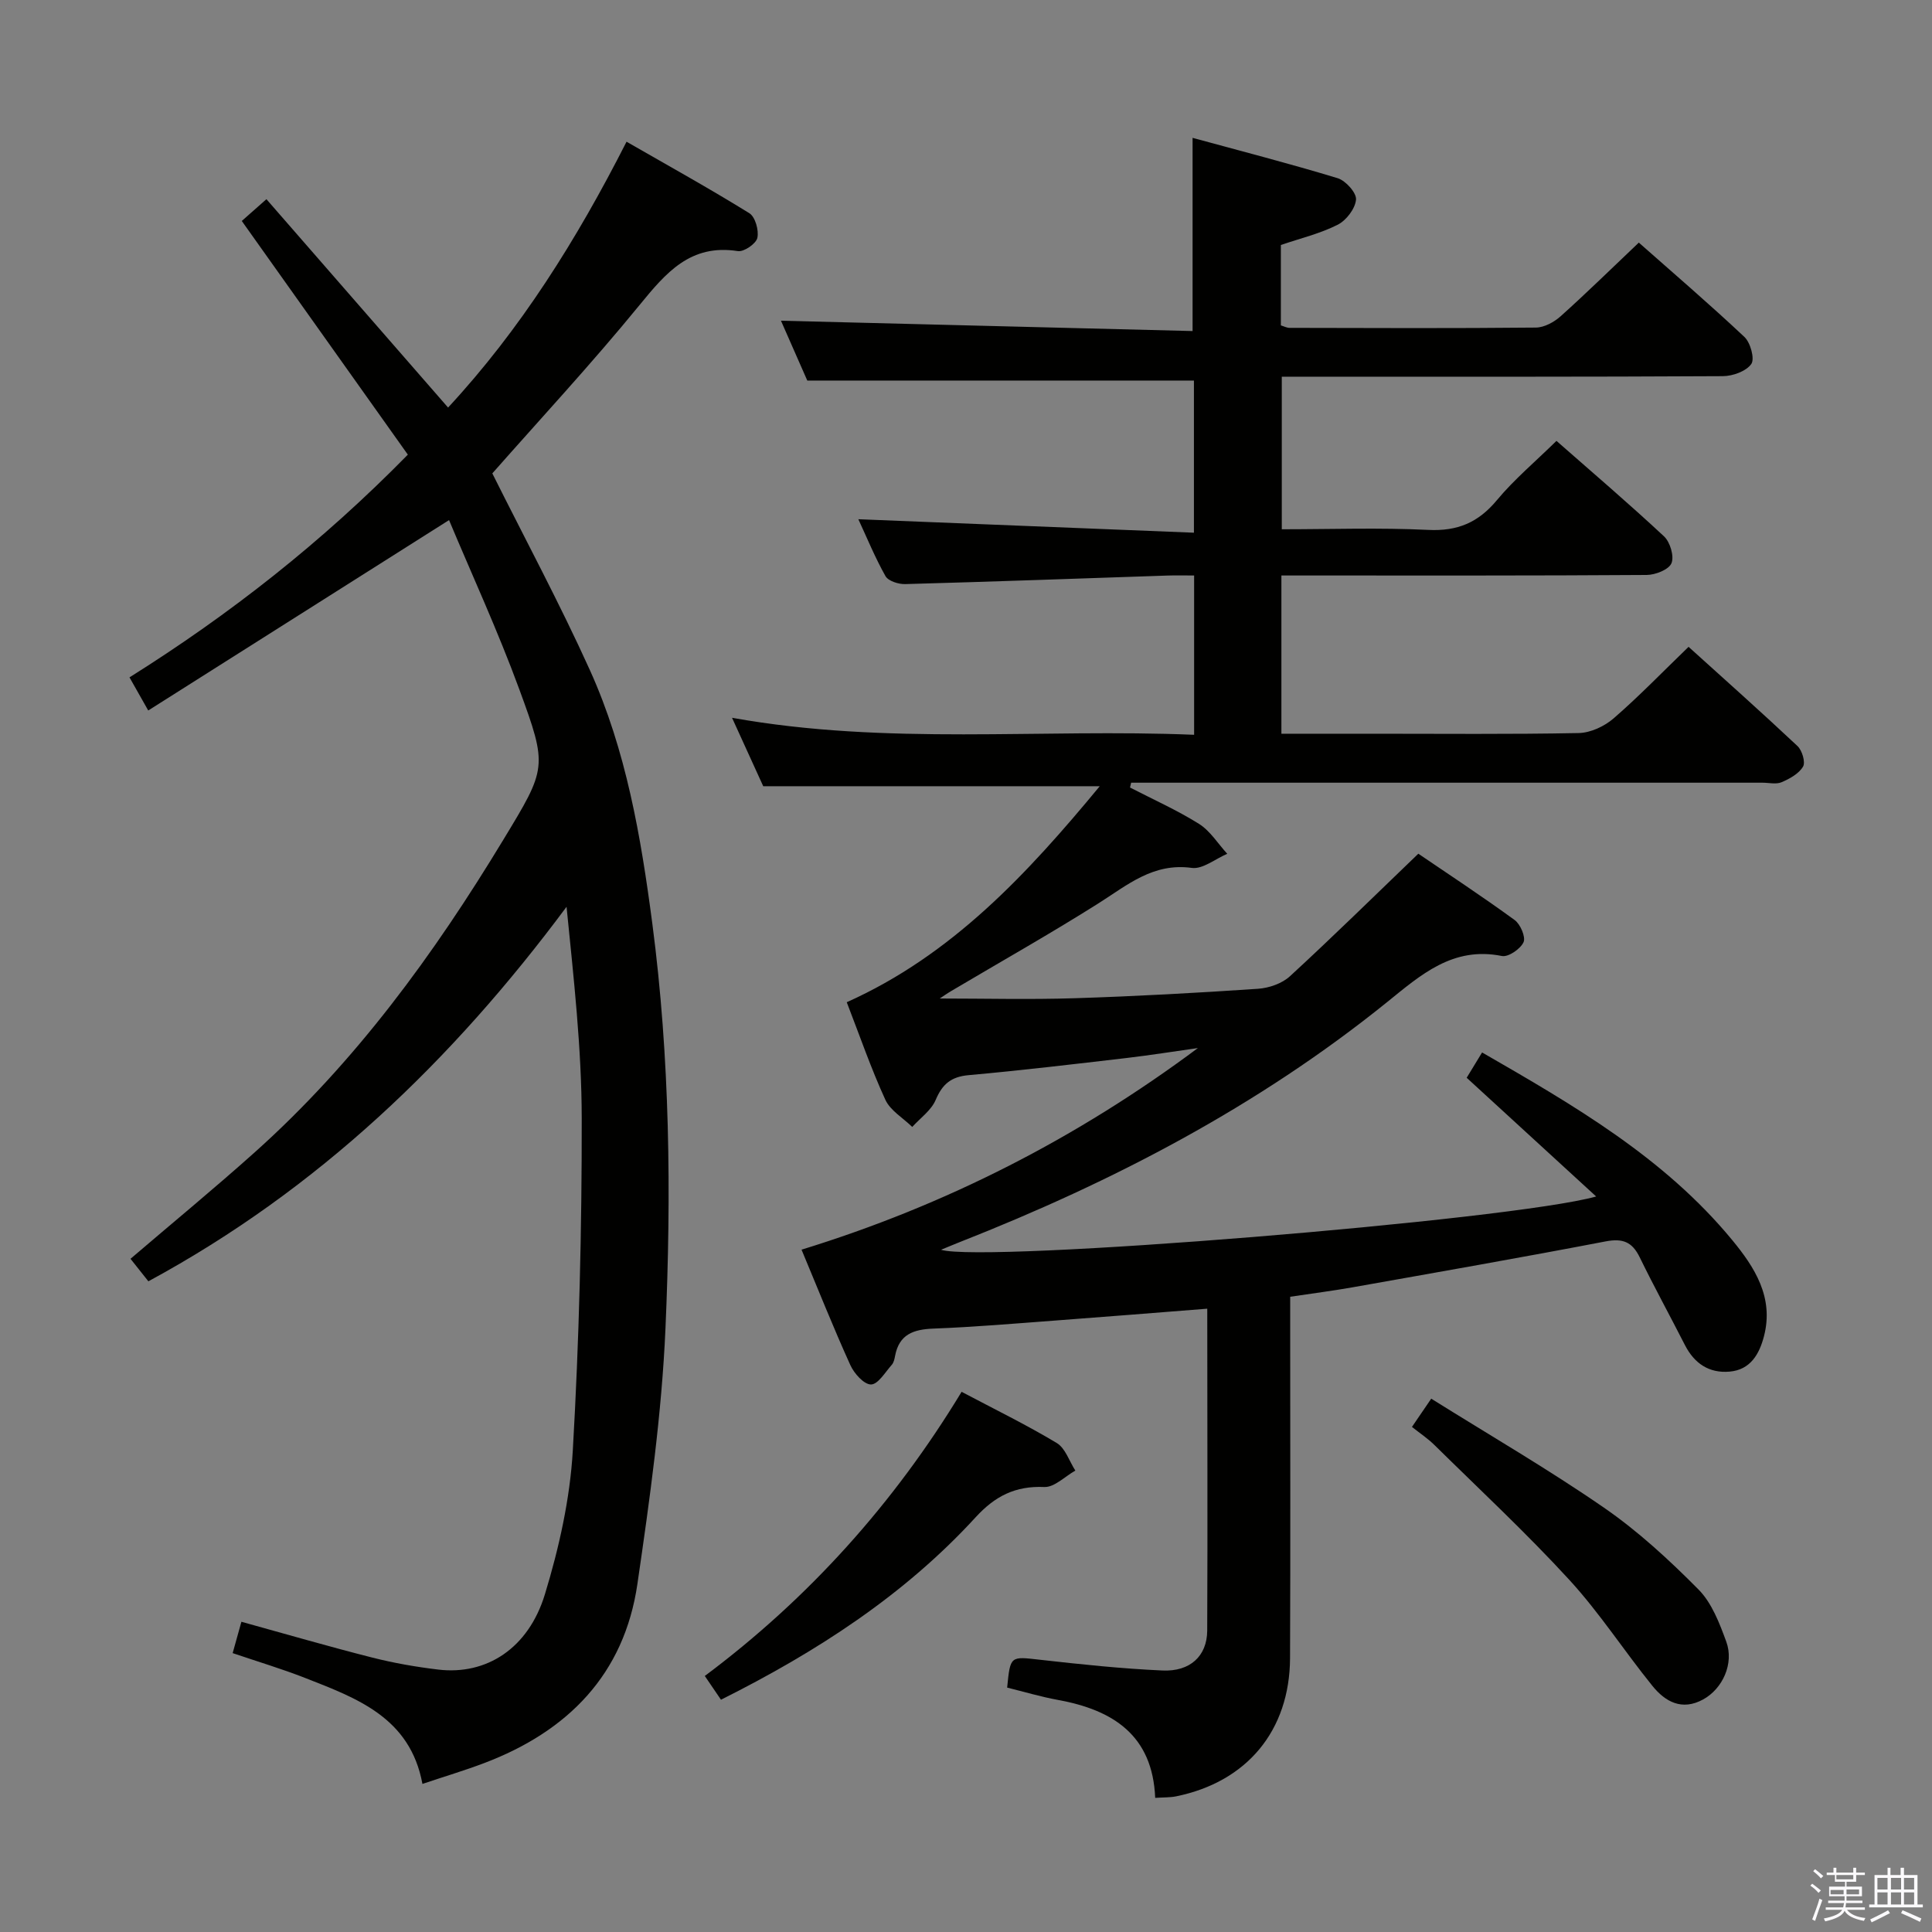 <svg enable-background="new 0 0 400 400" viewBox="0 0 400 400" xmlns="http://www.w3.org/2000/svg"><rect x="0" y="0" width="400" height="400" fill="#808080" stroke="none"/><path d="m374.8 390.4.4-.4c.7.5 1.3 1 1.8 1.4l-.5.5c-.5-.6-1.1-1.1-1.7-1.5zm1 7.3-.6-.3c.5-1.4 1.1-2.8 1.5-4.3.2.1.4.2.6.3-.5 1.3-1 2.8-1.5 4.3zm-.4-10.3.4-.4c.4.3 1 .8 1.7 1.4l-.5.5c-.4-.5-1-1-1.6-1.5zm2.5.3h1.7v-1h.6v1h3.5v-1h.6v1h1.8v.5h-1.8v1.4h-2v1h3.2v2h-3.2v.9h3.3v.5h-3.4c0 .3-.1.6-.1.9h4v.5h-3.7c.7.9 1.9 1.5 3.8 1.7-.1.2-.2.4-.3.6-2.1-.4-3.5-1.1-4-2.1-.4 1-1.8 1.7-4 2.2-.1-.2-.2-.4-.3-.6 2.1-.4 3.4-1 3.8-1.8h-3.4v-.5h3.6c.1-.3.1-.6.2-.9h-3.3v-.5h3.4c0-.3 0-.6 0-.9h-3.2v-2h3.3v-1h-2.1v-1.4h-1.7v-.5zm1.1 3.5v1h2.7c0-.3 0-.4 0-.4 0-.2 0-.2 0-.2 0-.1 0-.2 0-.3h-2.7zm1.2-3v.9h3.5v-.9zm4.7 3h-2.6v.6.4h2.6z" fill="#fbfafc"/><path d="m393.6 386.7h.6v1.5h2.8v6.1h1.1v.6h-11.1v-.6h1.1v-6.1h2.7v-1.5h.6v1.5h2.1v-1.5zm-2.7 8.8.4.6c-1.2.6-2.5 1.3-3.8 1.9-.1-.2-.2-.4-.3-.6 1.2-.6 2.5-1.2 3.7-1.9zm-2.2-6.7v2.4h2.1v-2.4zm0 3v2.5h2.1v-2.5zm2.8-3v2.4h2.1v-2.4zm0 3v2.5h2.1v-2.5zm6 6.1c-1.4-.7-2.7-1.3-3.9-1.8l.3-.6c1.5.6 2.7 1.2 3.9 1.7zm-1.2-9.1h-2.1v2.4h2.1zm-2.1 3v2.5h2.1v-2.5z" fill="#fbfafc"/><g fill="#010100"><path d="m249.95 270.95c-10.82.85-21.06 1.68-31.31 2.44-8.45.63-16.91 1.36-25.37 1.68-4.14.16-7.1 1.18-7.95 5.63-.12.65-.27 1.4-.68 1.86-1.36 1.53-2.84 4.06-4.3 4.08-1.45.02-3.51-2.28-4.29-4.02-3.49-7.69-6.61-15.54-10.1-23.89 29.9-9.2 57.06-23.11 82.06-41.74-4.92.69-9.84 1.48-14.78 2.06-10.89 1.27-21.78 2.57-32.7 3.55-3.63.33-5.43 1.86-6.81 5.13-.92 2.16-3.18 3.75-4.85 5.59-1.9-1.86-4.53-3.38-5.57-5.63-2.97-6.48-5.3-13.25-7.99-20.19 21.79-9.76 37.38-26.58 52.38-44.72-23.3 0-45.98 0-69.67 0-1.73-3.78-3.89-8.54-6.46-14.17 32.17 5.77 63.8 2.2 95.67 3.52 0-11.15 0-21.73 0-32.98-1.95 0-3.71-.05-5.48.01-18.11.61-36.23 1.27-54.34 1.77-1.39.04-3.5-.63-4.08-1.65-2.18-3.87-3.87-8.02-5.62-11.78 23.14.93 46.09 1.85 69.48 2.79 0-11.41 0-21.62 0-31.5-26.59 0-53 0-80.05 0-1.73-3.92-3.78-8.58-5.45-12.39 28.33.71 56.69 1.42 85.22 2.14 0-13.61 0-26.3 0-40 9.84 2.69 20 5.3 30.03 8.35 1.67.51 3.93 3.03 3.81 4.43-.16 1.88-2.02 4.31-3.8 5.21-3.64 1.84-7.71 2.81-11.76 4.19v16.65c.61.18 1.21.51 1.82.51 17 .04 34 .11 50.99-.06 1.73-.02 3.75-1.13 5.1-2.33 5.43-4.87 10.64-9.99 16.2-15.26 7.02 6.21 14.6 12.7 21.86 19.53 1.26 1.18 2.18 4.56 1.42 5.61-1.08 1.51-3.84 2.5-5.89 2.51-28.5.16-56.99.11-85.49.11-1.82 0-3.64 0-5.82 0v31.59c10.08 0 20.22-.36 30.32.13 6.06.3 10.36-1.52 14.21-6.15 3.59-4.31 7.95-7.97 12.34-12.28 7.42 6.52 14.99 12.98 22.26 19.76 1.27 1.18 2.15 4.13 1.55 5.57-.55 1.33-3.34 2.42-5.14 2.43-23.33.16-46.66.11-69.99.11-1.79 0-3.59 0-5.63 0v32.76h19.06c14.17 0 28.33.14 42.49-.14 2.45-.05 5.31-1.38 7.21-3.02 5.27-4.56 10.12-9.6 15.54-14.83 7.4 6.69 15.07 13.51 22.55 20.54.96.9 1.69 3.34 1.15 4.26-.86 1.46-2.76 2.51-4.44 3.23-1.13.48-2.63.1-3.96.1-41.83 0-83.66 0-125.49 0-1.74 0-3.48 0-5.22 0-.08.33-.15.67-.23 1 4.79 2.47 9.74 4.68 14.29 7.53 2.32 1.46 3.91 4.09 5.84 6.19-2.46 1.04-5.07 3.23-7.34 2.92-8.02-1.1-13.34 3.56-19.36 7.36-9.98 6.3-20.28 12.1-30.43 18.12-.93.55-1.82 1.18-2.4 1.56 9.26 0 18.63.24 27.99-.06 12.63-.4 25.26-1.1 37.87-1.95 2.29-.15 5-1.08 6.65-2.6 8.8-8.09 17.32-16.47 26.58-25.37 6.13 4.17 13.16 8.79 19.95 13.74 1.19.87 2.32 3.53 1.83 4.59-.65 1.4-3.15 3.12-4.48 2.85-10.17-2.05-16.8 3.92-23.82 9.59-26.66 21.51-56.65 37.14-88.39 49.63-1.2.47-2.39.98-3.91 1.6 8.75 2.75 118.06-6.1 135.64-11.03-9.07-8.32-17.71-16.23-26.81-24.58.95-1.56 2.02-3.31 3.19-5.24 19.04 10.96 37.73 21.8 51.76 38.81 4.7 5.69 8.69 11.93 6.6 19.95-.96 3.7-2.81 6.95-7.12 7.32-4.25.37-7.29-1.69-9.24-5.49-3.1-6.08-6.38-12.06-9.37-18.19-1.56-3.19-3.51-3.96-7.06-3.28-17.42 3.34-34.9 6.4-52.36 9.5-4.07.72-8.18 1.25-12.94 1.96v5.33c0 23.16.07 46.33-.03 69.49-.07 15-8.92 25.62-23.57 28.61-1.26.26-2.59.2-4.35.32-.53-12.98-8.75-18.21-20.14-20.28-3.55-.65-7.03-1.69-10.51-2.55.66-6.66.64-6.46 6.85-5.76 8.42.95 16.86 1.84 25.31 2.22 5.69.26 9.22-2.97 9.26-8.24.1-21.95.01-43.93.01-66.67z"/><path d="m84.44 94.13c-11.56-16.26-22.82-32.12-34.38-48.38 1.26-1.11 2.82-2.5 5.1-4.51 12.54 14.38 24.87 28.52 37.61 43.14 14.95-16.12 26.61-34.69 36.95-55.04 8.61 4.95 17.14 9.67 25.42 14.8 1.23.76 2.01 3.56 1.66 5.12-.27 1.2-2.78 2.93-4.03 2.73-9.82-1.54-14.88 4.47-20.36 11.17-9.89 12.1-20.54 23.57-30.48 34.85 6.81 13.65 13.98 26.98 20.2 40.73 7.52 16.63 10.57 34.53 12.93 52.51 3.65 27.82 3.94 55.82 2.72 83.76-.77 17.7-3.25 35.36-5.81 52.92-2.73 18.74-14.4 30.53-31.73 37.1-4.01 1.52-8.14 2.75-12.78 4.31-2.55-13.78-13.61-17.75-24.37-21.97-4.76-1.86-9.67-3.33-14.92-5.11.62-2.21 1.17-4.21 1.81-6.49 9.27 2.56 18.13 5.14 27.08 7.41 4.49 1.14 9.09 1.94 13.69 2.49 9.92 1.18 18.64-4.33 22.07-15.6 2.93-9.62 5.19-19.72 5.77-29.72 1.32-22.9 1.88-45.87 1.85-68.82-.02-14.52-1.67-29.03-3.14-43.79-23.61 31.76-51.39 58.5-86.58 77.54-1.24-1.57-2.45-3.08-3.7-4.66 8.67-7.42 17.39-14.59 25.79-22.11 20.79-18.62 37.03-40.91 51.4-64.65 8.99-14.84 9.22-15.02 3.31-31.13-4.44-12.1-9.86-23.85-14.55-35.05-21.24 13.45-41.57 26.31-62.28 39.42-1.66-2.94-2.69-4.76-3.88-6.86 20.81-13.06 39.86-28 57.63-46.11z"/><path d="m149.27 351.91c-1.1-1.62-2.03-2.99-3.35-4.92 21.52-16.08 39.16-35.72 53.17-58.83 6.9 3.65 13.46 6.85 19.7 10.6 1.78 1.07 2.59 3.76 3.85 5.71-2.15 1.2-4.34 3.49-6.43 3.4-6-.26-10.19 1.87-14.23 6.28-14.8 16.15-32.92 27.85-52.71 37.76z"/><path d="m292.33 295.43c1.53-2.25 2.54-3.73 3.99-5.85 12.07 7.55 24.24 14.61 35.78 22.58 7.06 4.87 13.48 10.8 19.54 16.91 2.77 2.79 4.37 7 5.77 10.83 1.65 4.51-.77 9.75-4.79 11.95-4.39 2.41-7.85.48-10.51-2.81-5.85-7.23-10.94-15.13-17.21-21.96-8.87-9.67-18.51-18.64-27.87-27.86-1.41-1.4-3.09-2.51-4.7-3.79z"/></g></svg>